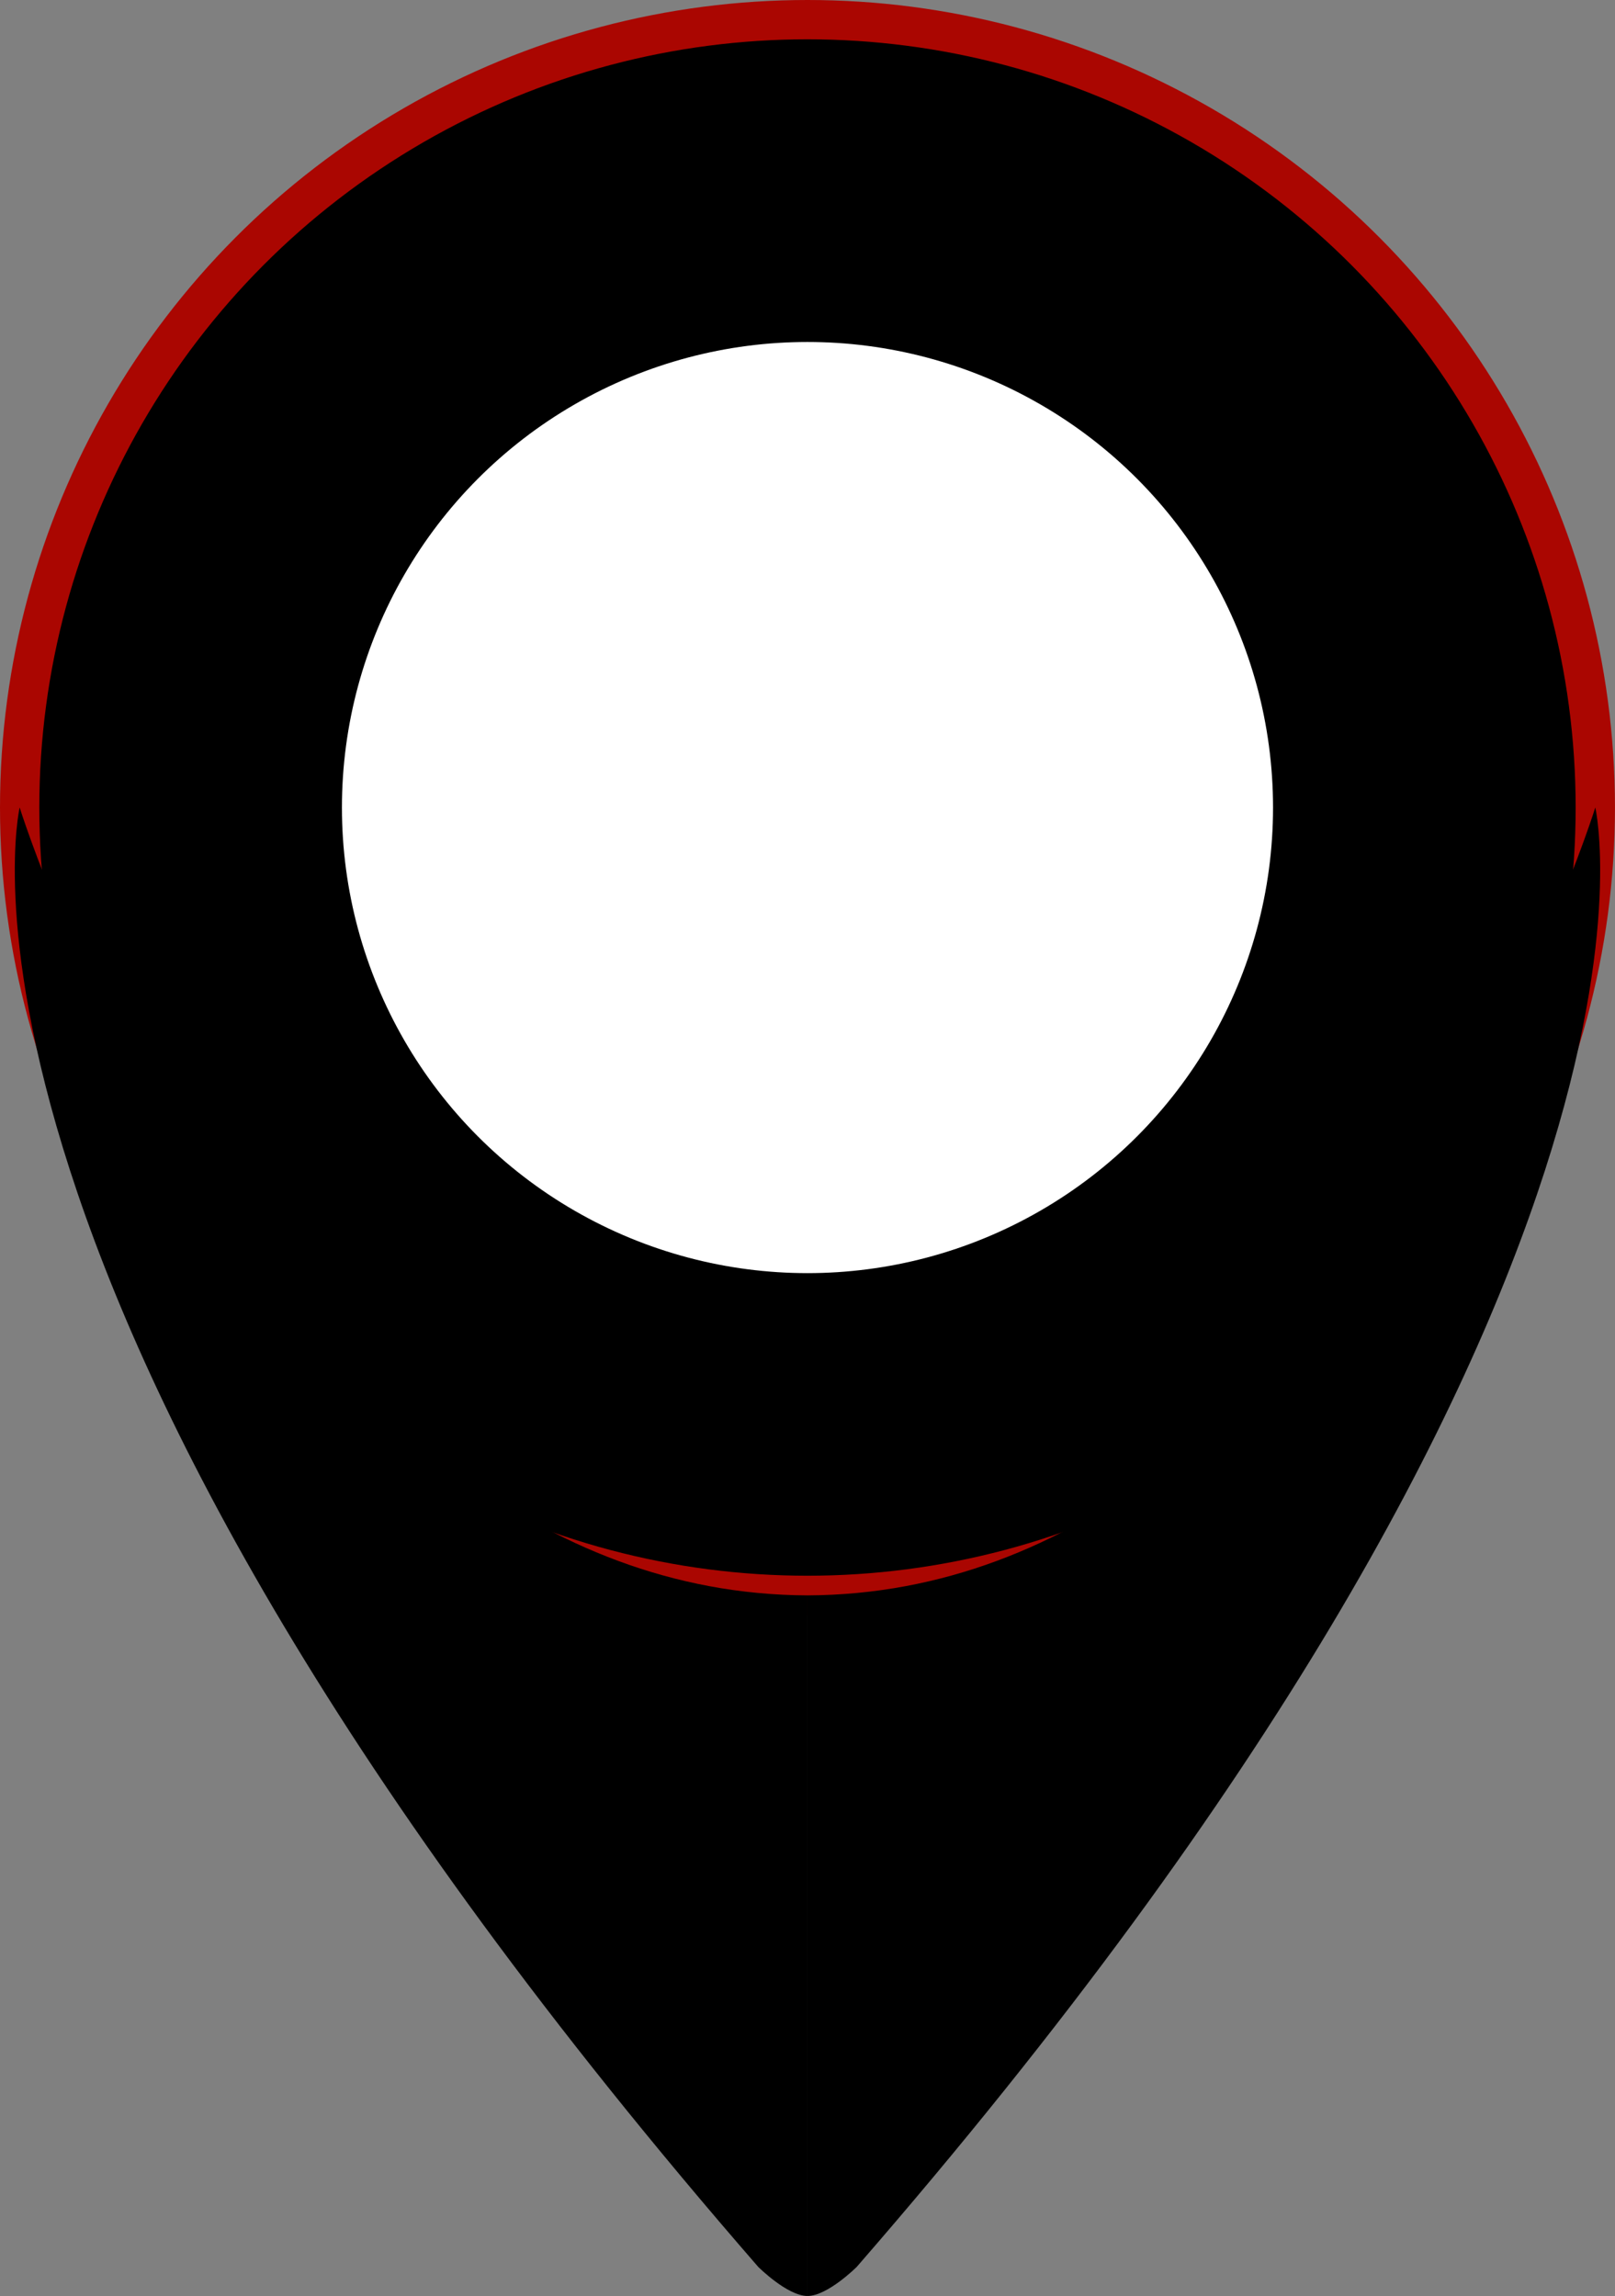 <svg xmlns="http://www.w3.org/2000/svg" width="41.083" height="58.404" viewBox="0 0 41.083 58.404"><rect x="0" y="0" width="41.083" height="58.404" fill="#808080" stroke="none"/><defs><style>.a,.c{fill:black;}.a{stroke:#aa0601;stroke-miterlimit:10;}.b{fill:#fff;}</style></defs><g transform="translate(-33.707 -18.8)"><circle class="a" cx="20.041" cy="20.041" r="20.041" transform="translate(34.207 19.3)"/><circle class="b" cx="11.843" cy="11.843" r="11.843" transform="translate(42.405 27.499)"/><path class="c" d="M54.248,92.362c-.512,0-1.253-.74-1.253-.74C31.36,66.741,34.207,54.5,34.207,54.5s6.263,19.984,20.041,20.041" transform="translate(0 -15.159)"/><path class="c" d="M69.5,92.362c.512,0,1.253-.74,1.253-.74C92.388,66.741,89.541,54.5,89.541,54.5S83.278,74.484,69.5,74.541" transform="translate(-15.252 -15.159)"/></g></svg>